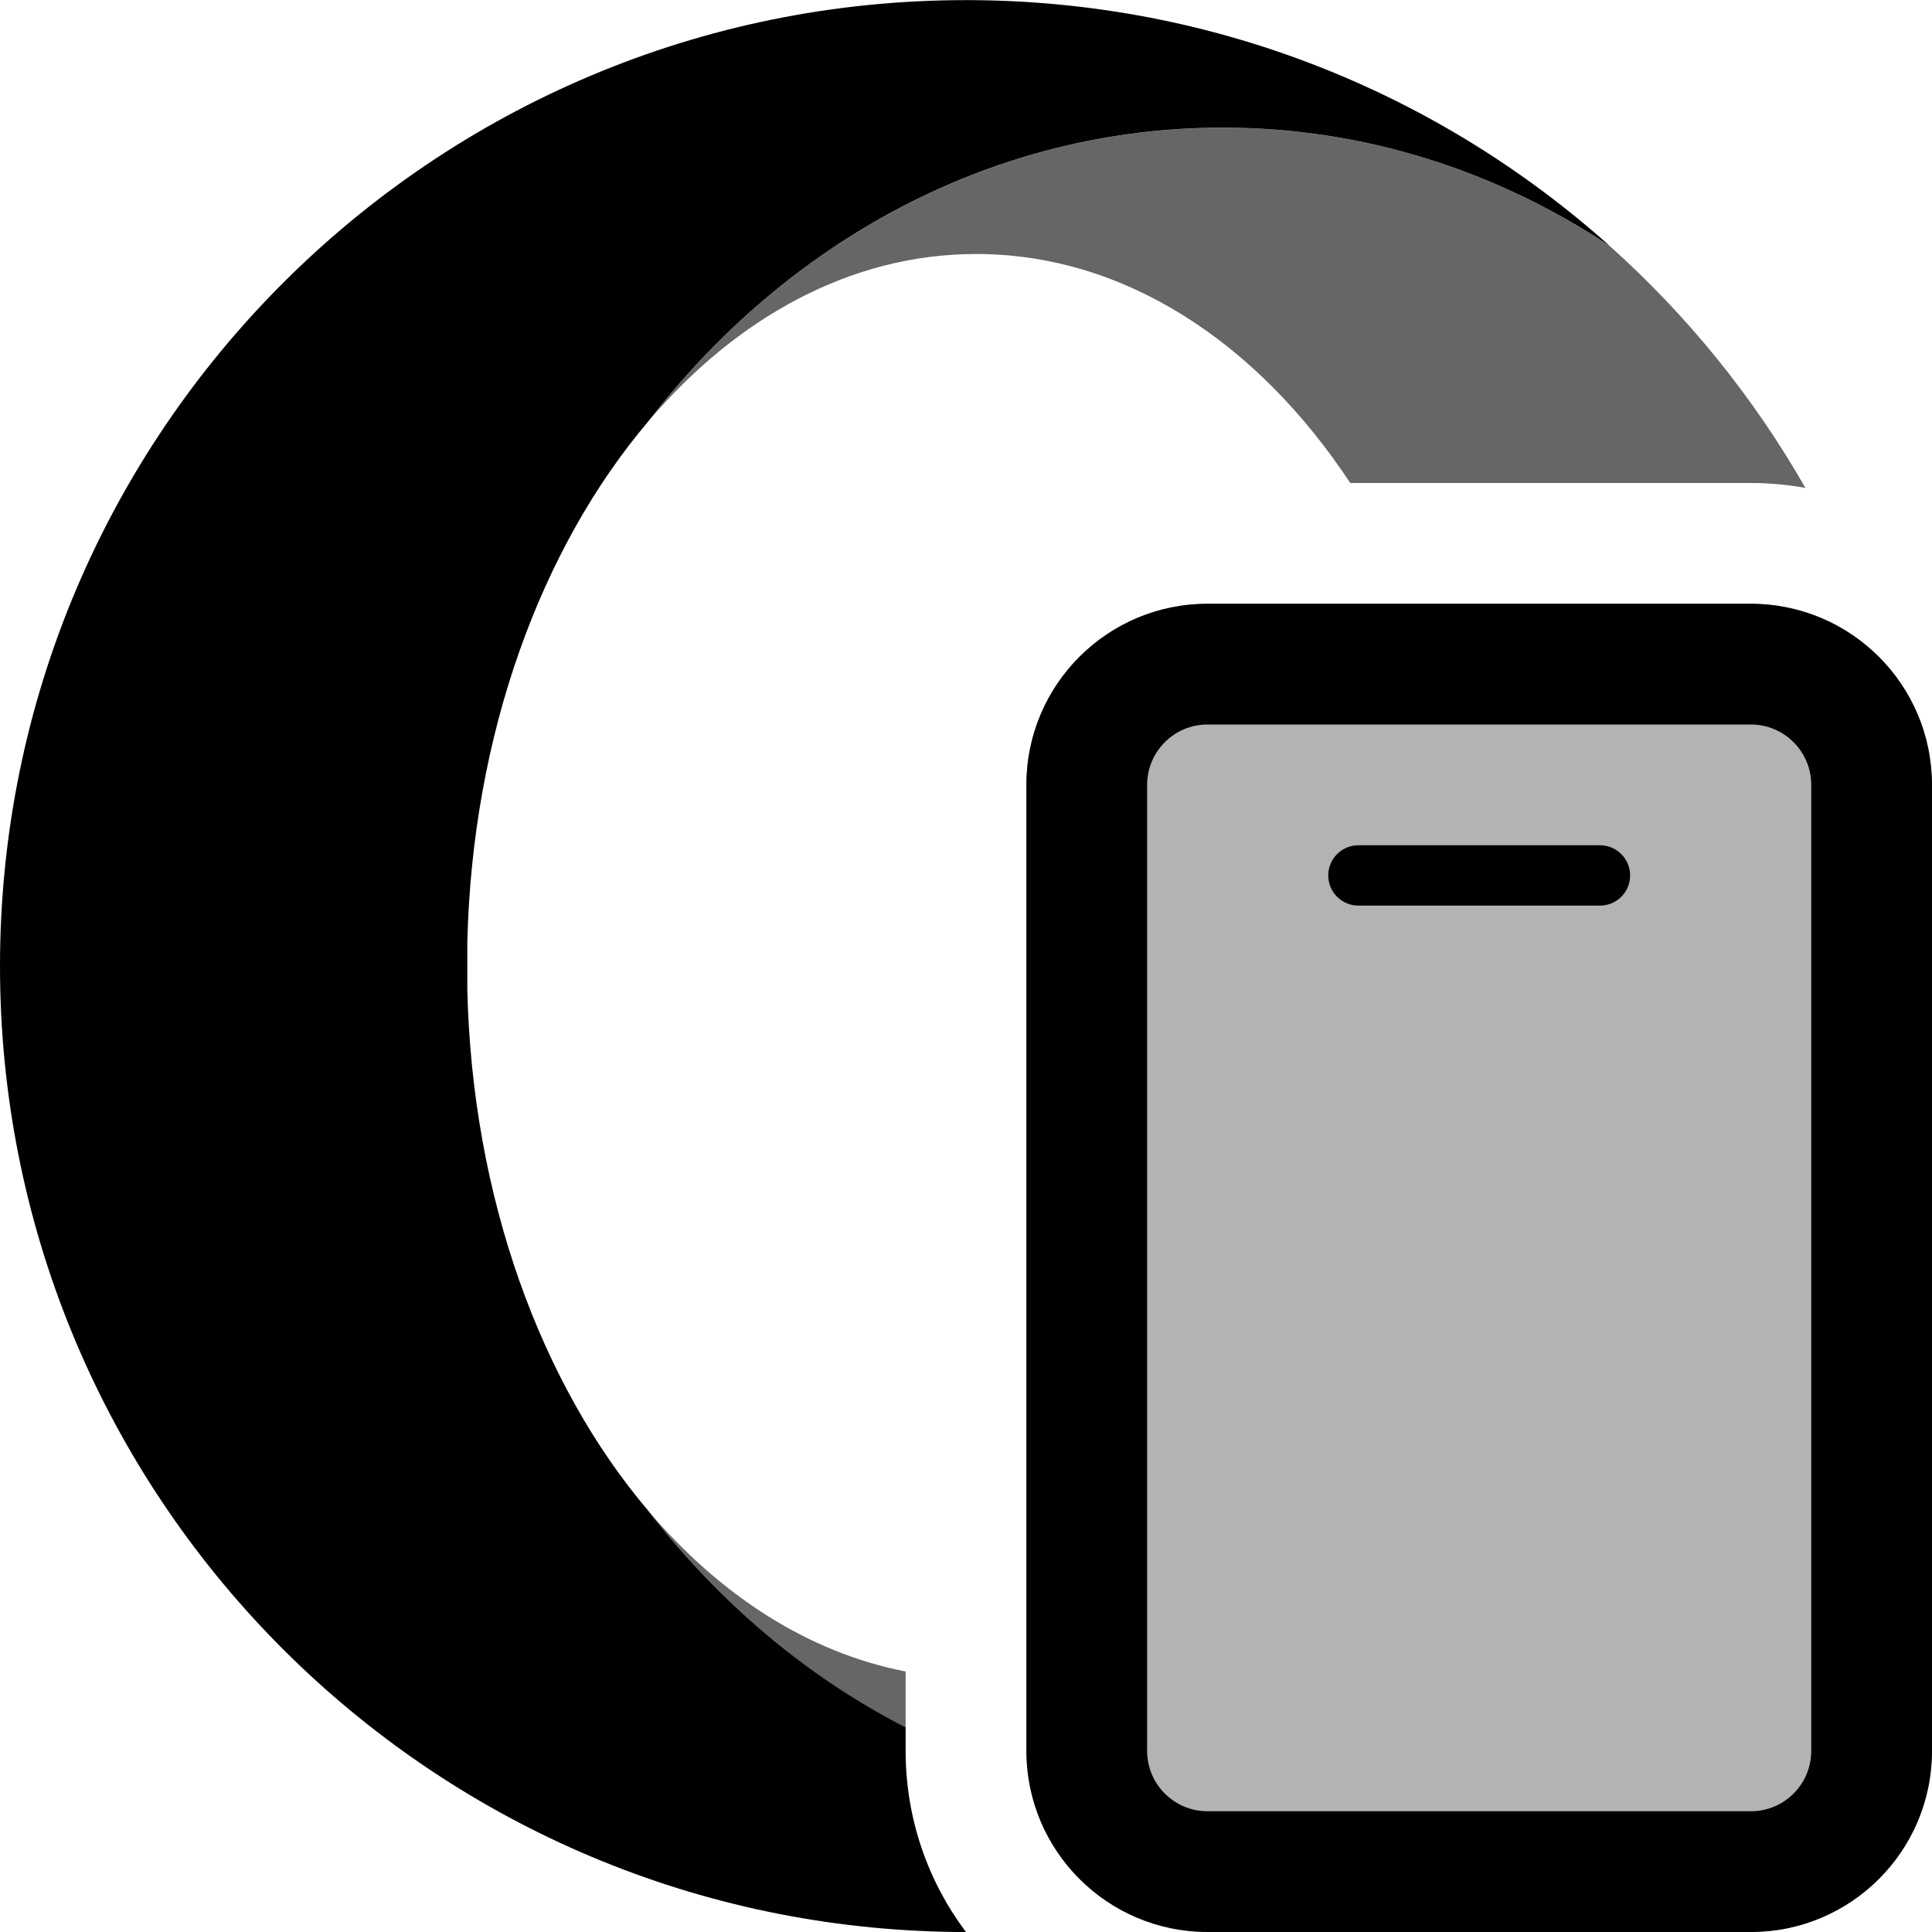 <svg width="32" height="32" viewBox="0 0 32 32" fill="none" xmlns="http://www.w3.org/2000/svg">
<path d="M0 16.002C0 7.165 7.163 0.002 15.999 0.002C16.009 0.002 16.019 0.002 16.029 0.002C16.039 0.002 16.049 0.002 16.059 0.002C20.133 0.017 23.846 1.555 26.663 4.074C24.787 2.83 22.594 2.114 20.25 2.114C16.44 2.114 13.028 4.004 10.733 6.985C8.964 9.073 7.818 12.16 7.74 15.625V16.378C7.818 19.843 8.964 22.93 10.733 25.018C11.899 26.532 13.352 27.764 15 28.61V29C15 30.126 15.372 31.165 16 32.001C16 32.001 16 32.001 16 32.001C15.745 32.001 15.49 31.994 15.237 31.982C6.755 31.585 0 24.582 0 16.002Z" fill="currentColor"/>
<path d="M29.903 8.081C29.044 6.576 27.947 5.224 26.663 4.075C24.788 2.831 22.595 2.115 20.251 2.115C16.444 2.115 13.034 4.002 10.739 6.978C12.207 5.25 14.101 4.207 16.169 4.207C18.619 4.207 20.824 5.668 22.365 8H29C29.308 8 29.61 8.028 29.903 8.081Z" fill="currentColor" fill-opacity="0.6"/>
<path d="M15 28.612V27.685C13.387 27.372 11.92 26.42 10.733 25.019C11.899 26.533 13.352 27.765 15 28.612Z" fill="currentColor" fill-opacity="0.6"/>
<rect x="17" y="10" width="15" height="22" rx="3" fill="currentColor" fill-opacity="0.3"/>
<path fill-rule="evenodd" clip-rule="evenodd" d="M20 12H29C29.552 12 30 12.448 30 13V29C30 29.552 29.552 30 29 30H20C19.448 30 19 29.552 19 29V13C19 12.448 19.448 12 20 12ZM17 13C17 11.343 18.343 10 20 10H29C30.657 10 32 11.343 32 13V29C32 30.657 30.657 32 29 32H20C18.343 32 17 30.657 17 29V13ZM22.5 14C22.224 14 22 14.224 22 14.5C22 14.776 22.224 15 22.5 15H26.5C26.776 15 27 14.776 27 14.5C27 14.224 26.776 14 26.5 14H22.5Z" fill="currentColor"/>
</svg>
